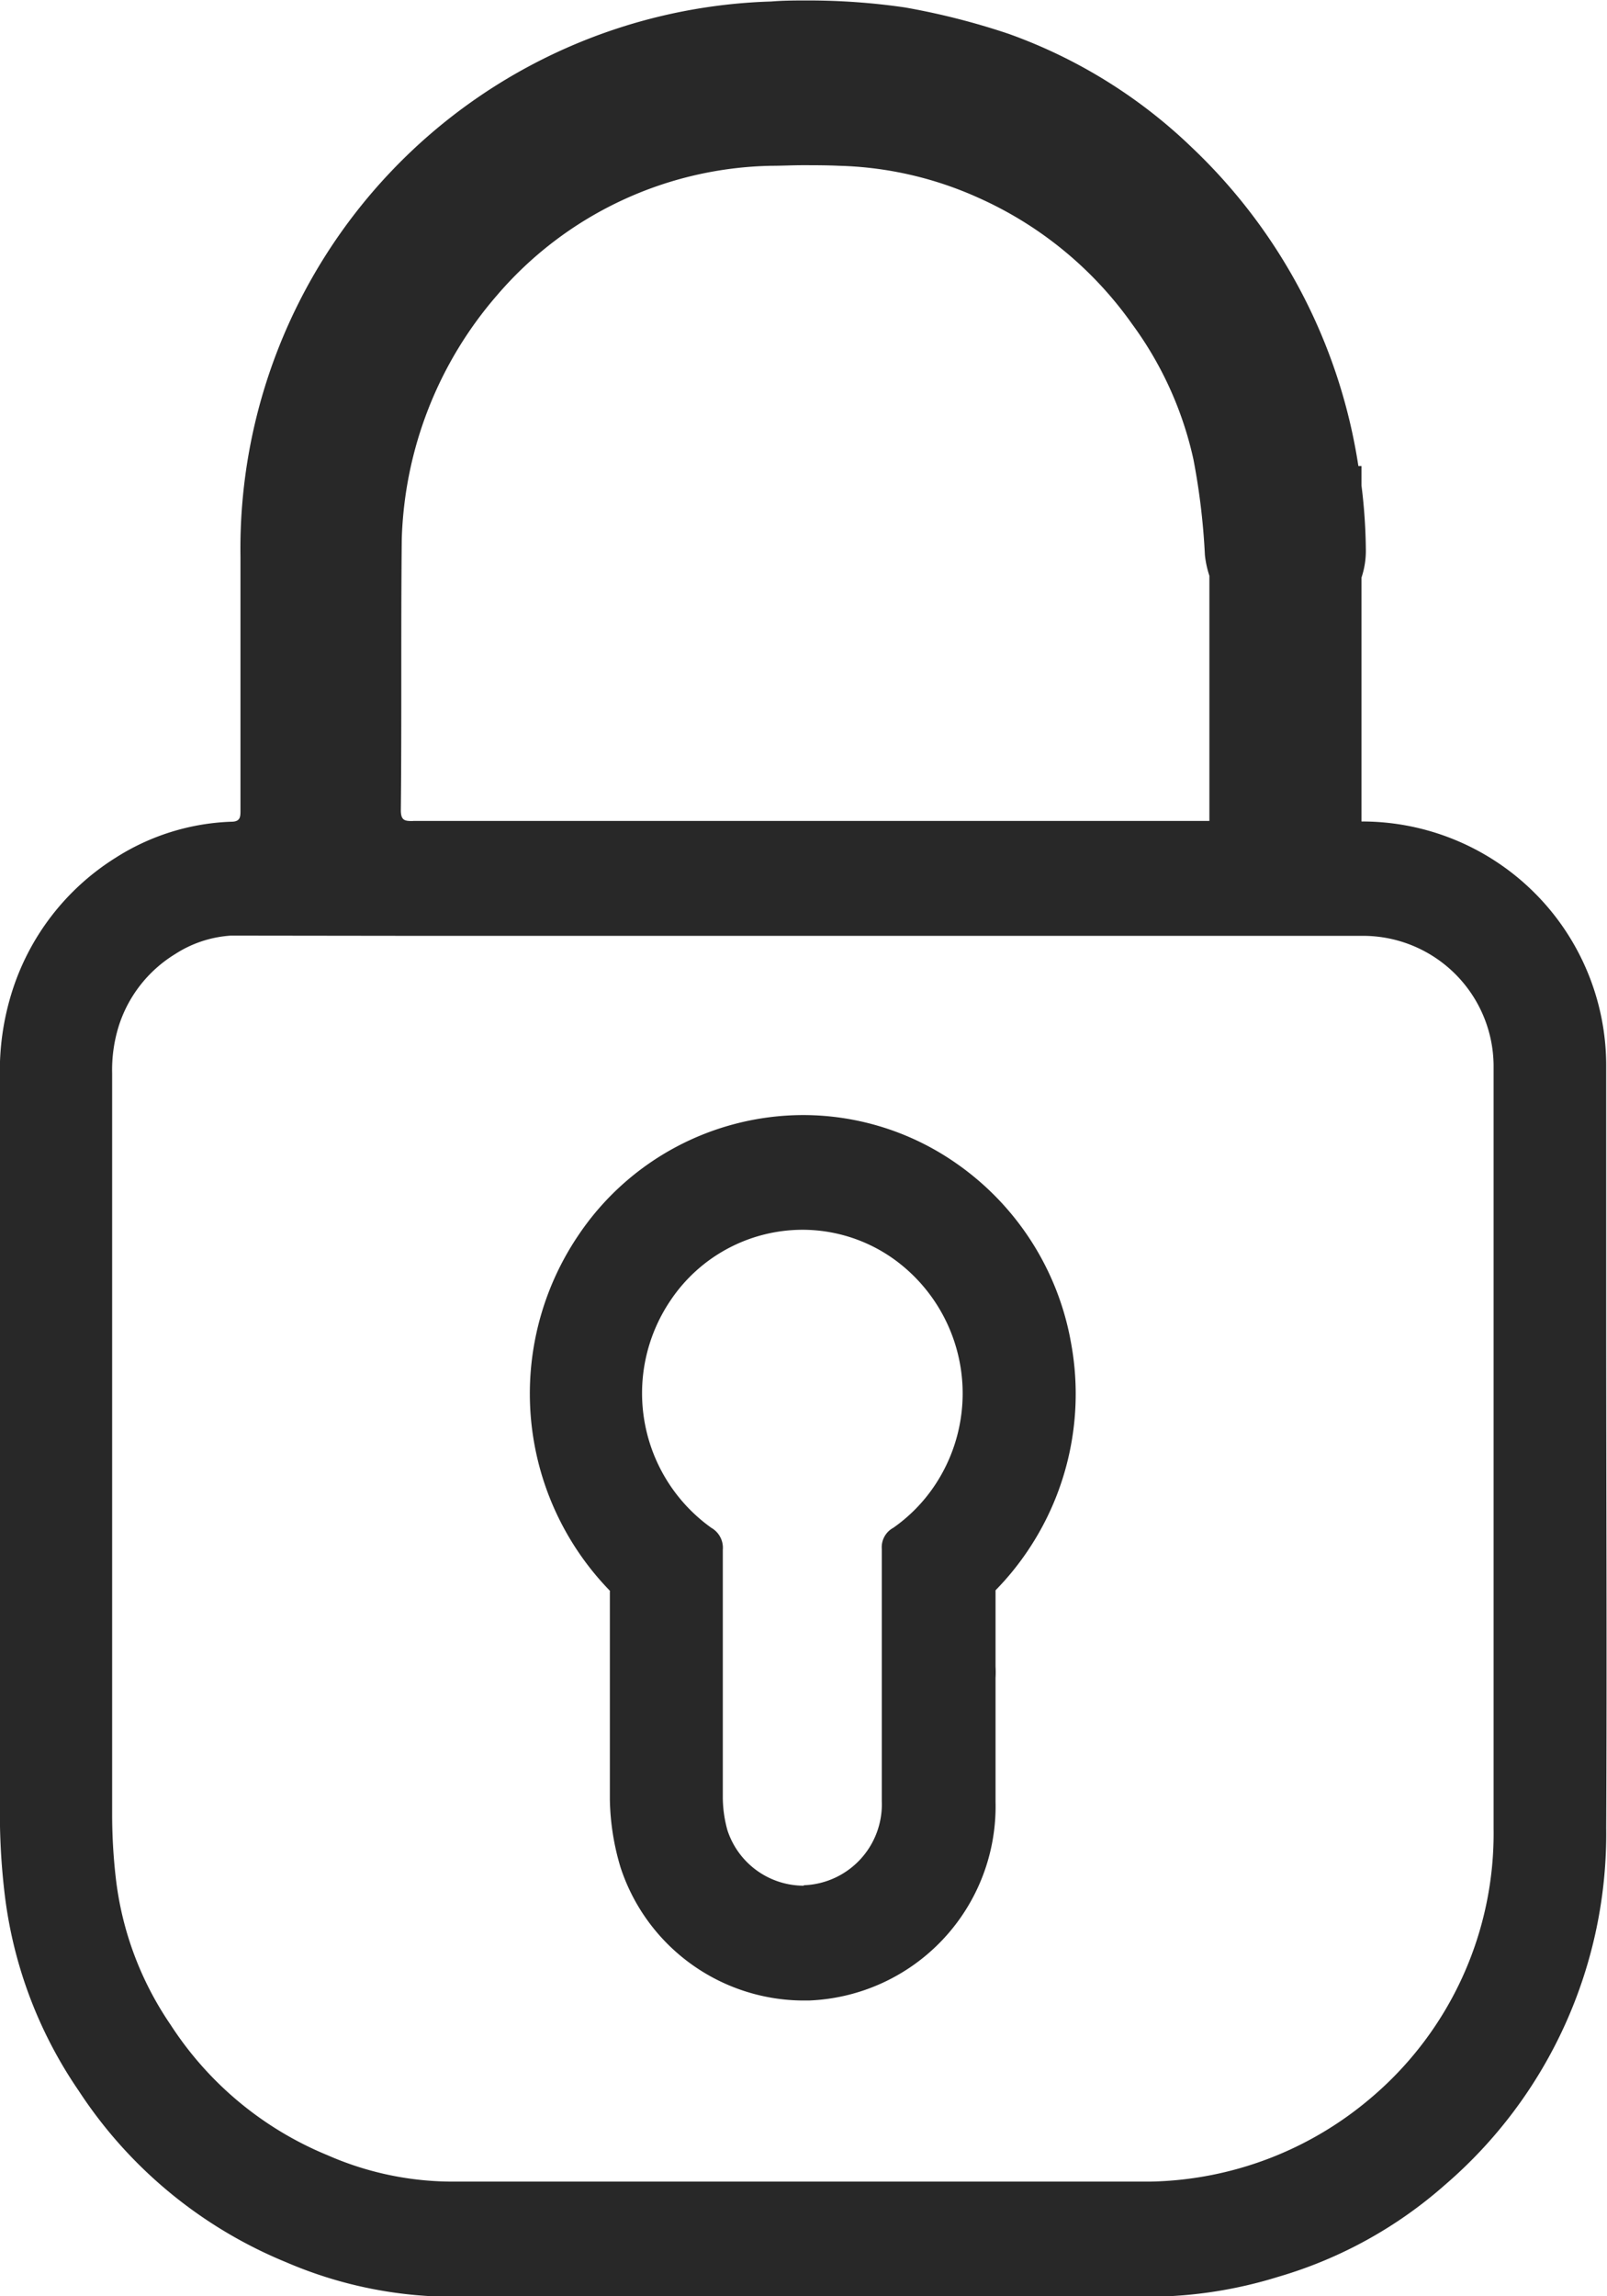 <svg xmlns="http://www.w3.org/2000/svg" width="14" height="20" viewBox="0 0 14 20">
  <path id="password_border" d="M215,216.69h8.288a1.138,1.138,0,0,1,1.125,1.128v2.277l0,1.46c0,.966,0,1.931,0,2.912a3.017,3.017,0,0,1-1.067,2.343,3.05,3.05,0,0,1-1.912.73h-6.127a2.71,2.71,0,0,1-1.051-.229,2.973,2.973,0,0,1-1.369-1.137,2.833,2.833,0,0,1-.479-1.294,4.892,4.892,0,0,1-.03-.532v-6.461a1.285,1.285,0,0,1,.054-.4,1.139,1.139,0,0,1,.493-.637,1.014,1.014,0,0,1,.487-.162Zm1.714,5.705v1.814a2.164,2.164,0,0,0,.092.591,1.682,1.682,0,0,0,1.59,1.163h.05a1.692,1.692,0,0,0,1.628-1.733v-1.076a.854.854,0,0,0,0-.1v-.664a2.406,2.406,0,0,0,.277-.339,2.443,2.443,0,0,0,.381-1.814,2.415,2.415,0,0,0-.988-1.557,2.33,2.33,0,0,0-1.348-.429,2.363,2.363,0,0,0-1.957,1.048,2.462,2.462,0,0,0,.28,3.1m1.723-13.856c-.107,0-.214,0-.322.009a4.768,4.768,0,0,0-4.624,4.838v2.206c0,.057,0,.1-.08.1a2,2,0,0,0-1.008.314,2.133,2.133,0,0,0-.908,1.185,2.294,2.294,0,0,0-.1.715v6.441a5.891,5.891,0,0,0,.037.644,3.828,3.828,0,0,0,.651,1.756,3.945,3.945,0,0,0,1.807,1.492,3.681,3.681,0,0,0,1.4.3h6.14a3.838,3.838,0,0,0,1.1-.173,3.8,3.8,0,0,0,1.453-.8,4.032,4.032,0,0,0,1.406-3.111c.007-1.454,0-2.907,0-4.361v-2.277a2.127,2.127,0,0,0-2.105-2.127h-.027v-2.124a.731.731,0,0,0,.038-.247,4.787,4.787,0,0,0-.038-.556v-.169h-.027a4.825,4.825,0,0,0-1.449-2.773,4.463,4.463,0,0,0-1.6-.992,6.224,6.224,0,0,0-.9-.229,5.845,5.845,0,0,0-.846-.061ZM215,215.69c-.067,0-.107,0-.107-.093.008-.785,0-1.572.008-2.359a3.393,3.393,0,0,1,.829-2.126,3.223,3.223,0,0,1,2.392-1.129c.091,0,.182-.005.274-.005s.21,0,.315.005a3.144,3.144,0,0,1,1.217.28,3.271,3.271,0,0,1,1.337,1.1,3.118,3.118,0,0,1,.533,1.177,5.952,5.952,0,0,1,.1.834.882.882,0,0,0,.039.18v2.135H215Zm3.4,9.273a.7.7,0,0,1-.662-.484,1.086,1.086,0,0,1-.04-.281v-2.161a.2.2,0,0,0-.1-.191,1.441,1.441,0,0,1-.356-1.98,1.386,1.386,0,0,1,1.15-.616,1.37,1.37,0,0,1,.791.252,1.441,1.441,0,0,1,.357,1.981,1.4,1.4,0,0,1-.357.363l0,0a.192.192,0,0,0-.1.182v1.122h0v1.076a.705.705,0,0,1-.677.733Z" transform="translate(-211.401 -208.539)" fill="#282828"/>
</svg>

